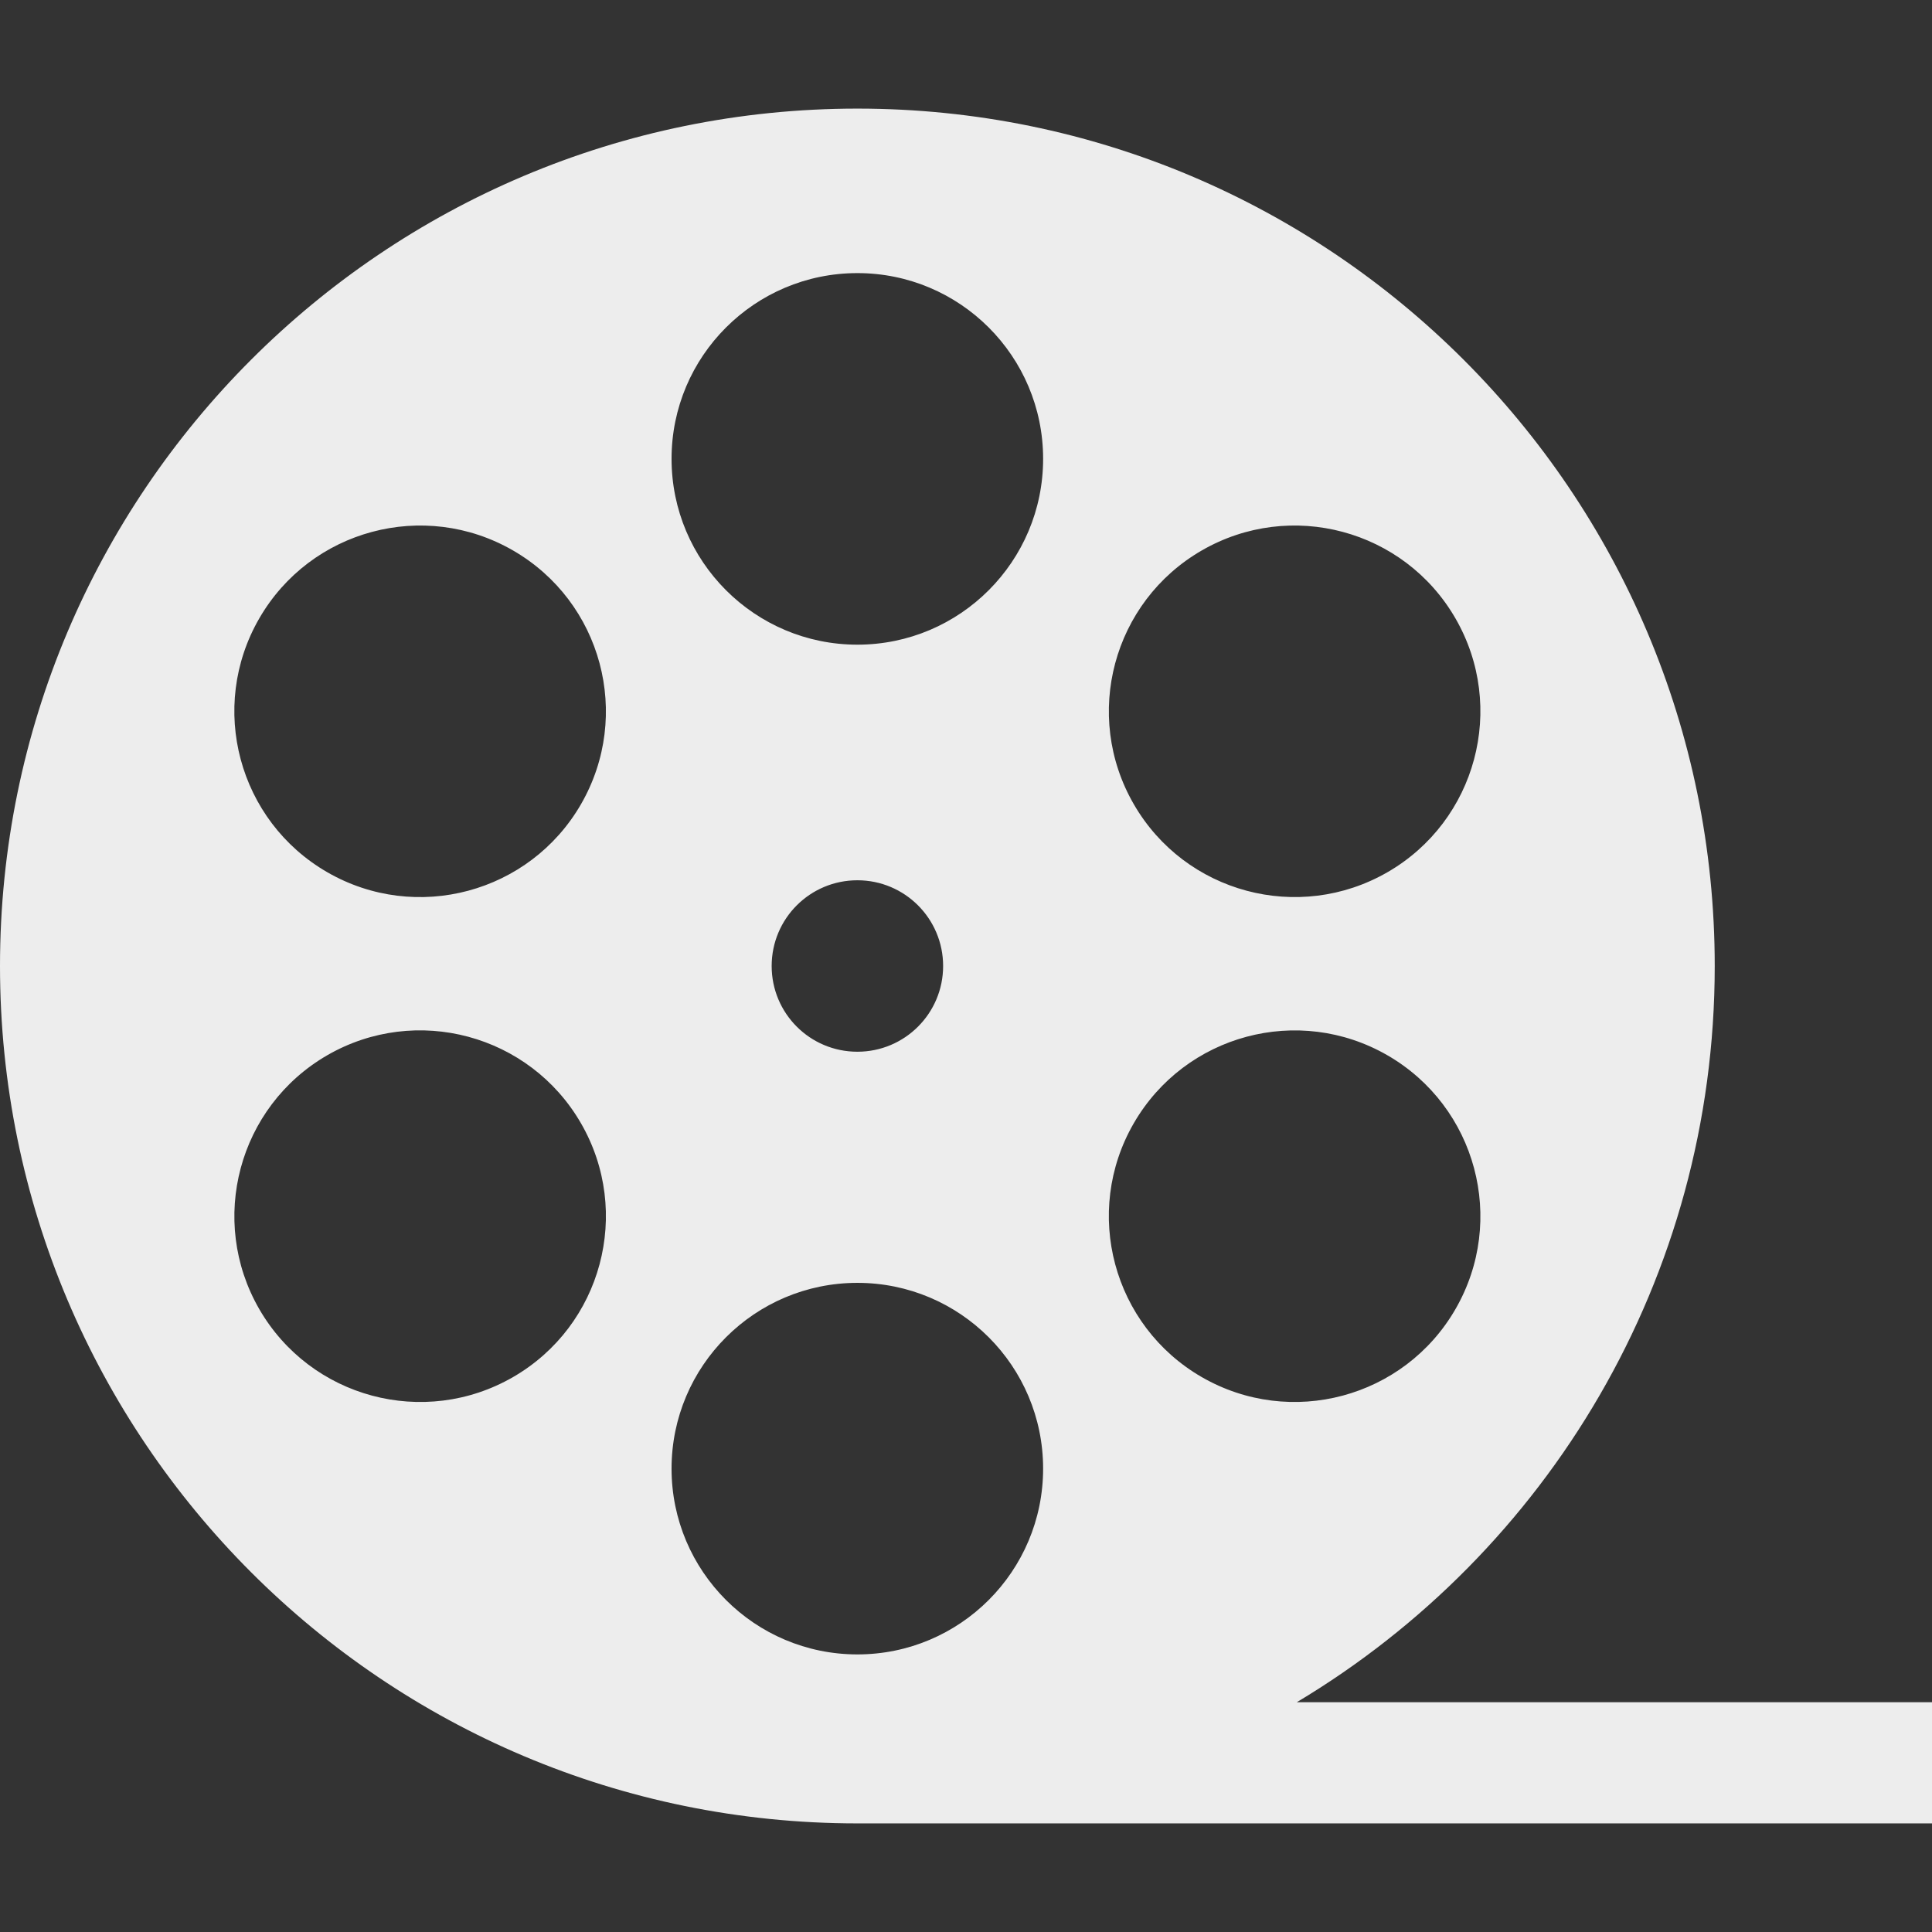 <?xml version="1.0" encoding="utf-8"?>

<!DOCTYPE svg PUBLIC "-//W3C//DTD SVG 1.1//EN" "http://www.w3.org/Graphics/SVG/1.1/DTD/svg11.dtd">
<!-- Uploaded to: SVG Repo, www.svgrepo.com, Generator: SVG Repo Mixer Tools -->
<svg version="1.1" id="_x32_" xmlns="http://www.w3.org/2000/svg" xmlns:xlink="http://www.w3.org/1999/xlink" 
	 width="800px" height="800px" viewBox="0 0 512 512"  xml:space="preserve">

<rect x="0" y="0" width="512" height="512" fill="#333333" stroke="none"/>

<g>
	<path fill="#ededed" d="M343.656,451.109C410,411.438,454.422,338.906,454.422,256c0-125.484-101.719-227.219-227.203-227.219
    C101.719,28.781,0,130.516,0,256s101.719,227.219,227.219,227.219H512v-32.109H343.656z M318.484,145.875
    c23.547-13.594,53.641-5.531,67.234,18.016s5.531,53.656-18.016,67.25c-23.547,13.578-53.641,5.516-67.234-18.016
    C286.859,189.563,294.938,159.469,318.484,145.875z M300.453,297.688c13.609-23.547,43.703-31.609,67.25-18.016
    c23.547,13.609,31.609,43.703,18.016,67.25s-43.688,31.609-67.25,18.016C294.938,351.344,286.859,321.234,300.453,297.688z
     M227.219,72.375c27.188,0,49.219,22.031,49.219,49.219s-22.031,49.25-49.219,49.25s-49.25-22.063-49.25-49.25
    S200.031,72.375,227.219,72.375z M249.938,256c0,12.563-10.172,22.719-22.719,22.719c-12.563,0-22.719-10.156-22.719-22.719
    s10.156-22.719,22.719-22.719C239.766,233.281,249.938,243.438,249.938,256z M68.703,163.891
    c13.594-23.547,43.703-31.609,67.25-18.016s31.609,43.688,18.016,67.25c-13.594,23.531-43.703,31.609-67.25,18.016
    C63.188,217.547,55.109,187.438,68.703,163.891z M135.969,364.938c-23.563,13.594-53.656,5.531-67.266-18.016
    c-13.578-23.547-5.516-53.656,18.016-67.266c23.547-13.594,53.656-5.516,67.25,18.031S159.5,351.344,135.969,364.938z
     M177.969,389.203c0-27.188,22.063-49.234,49.25-49.234s49.219,22.047,49.219,49.234s-22.031,49.234-49.219,49.234
    S177.969,416.391,177.969,389.203z"/>

</g>
</svg>